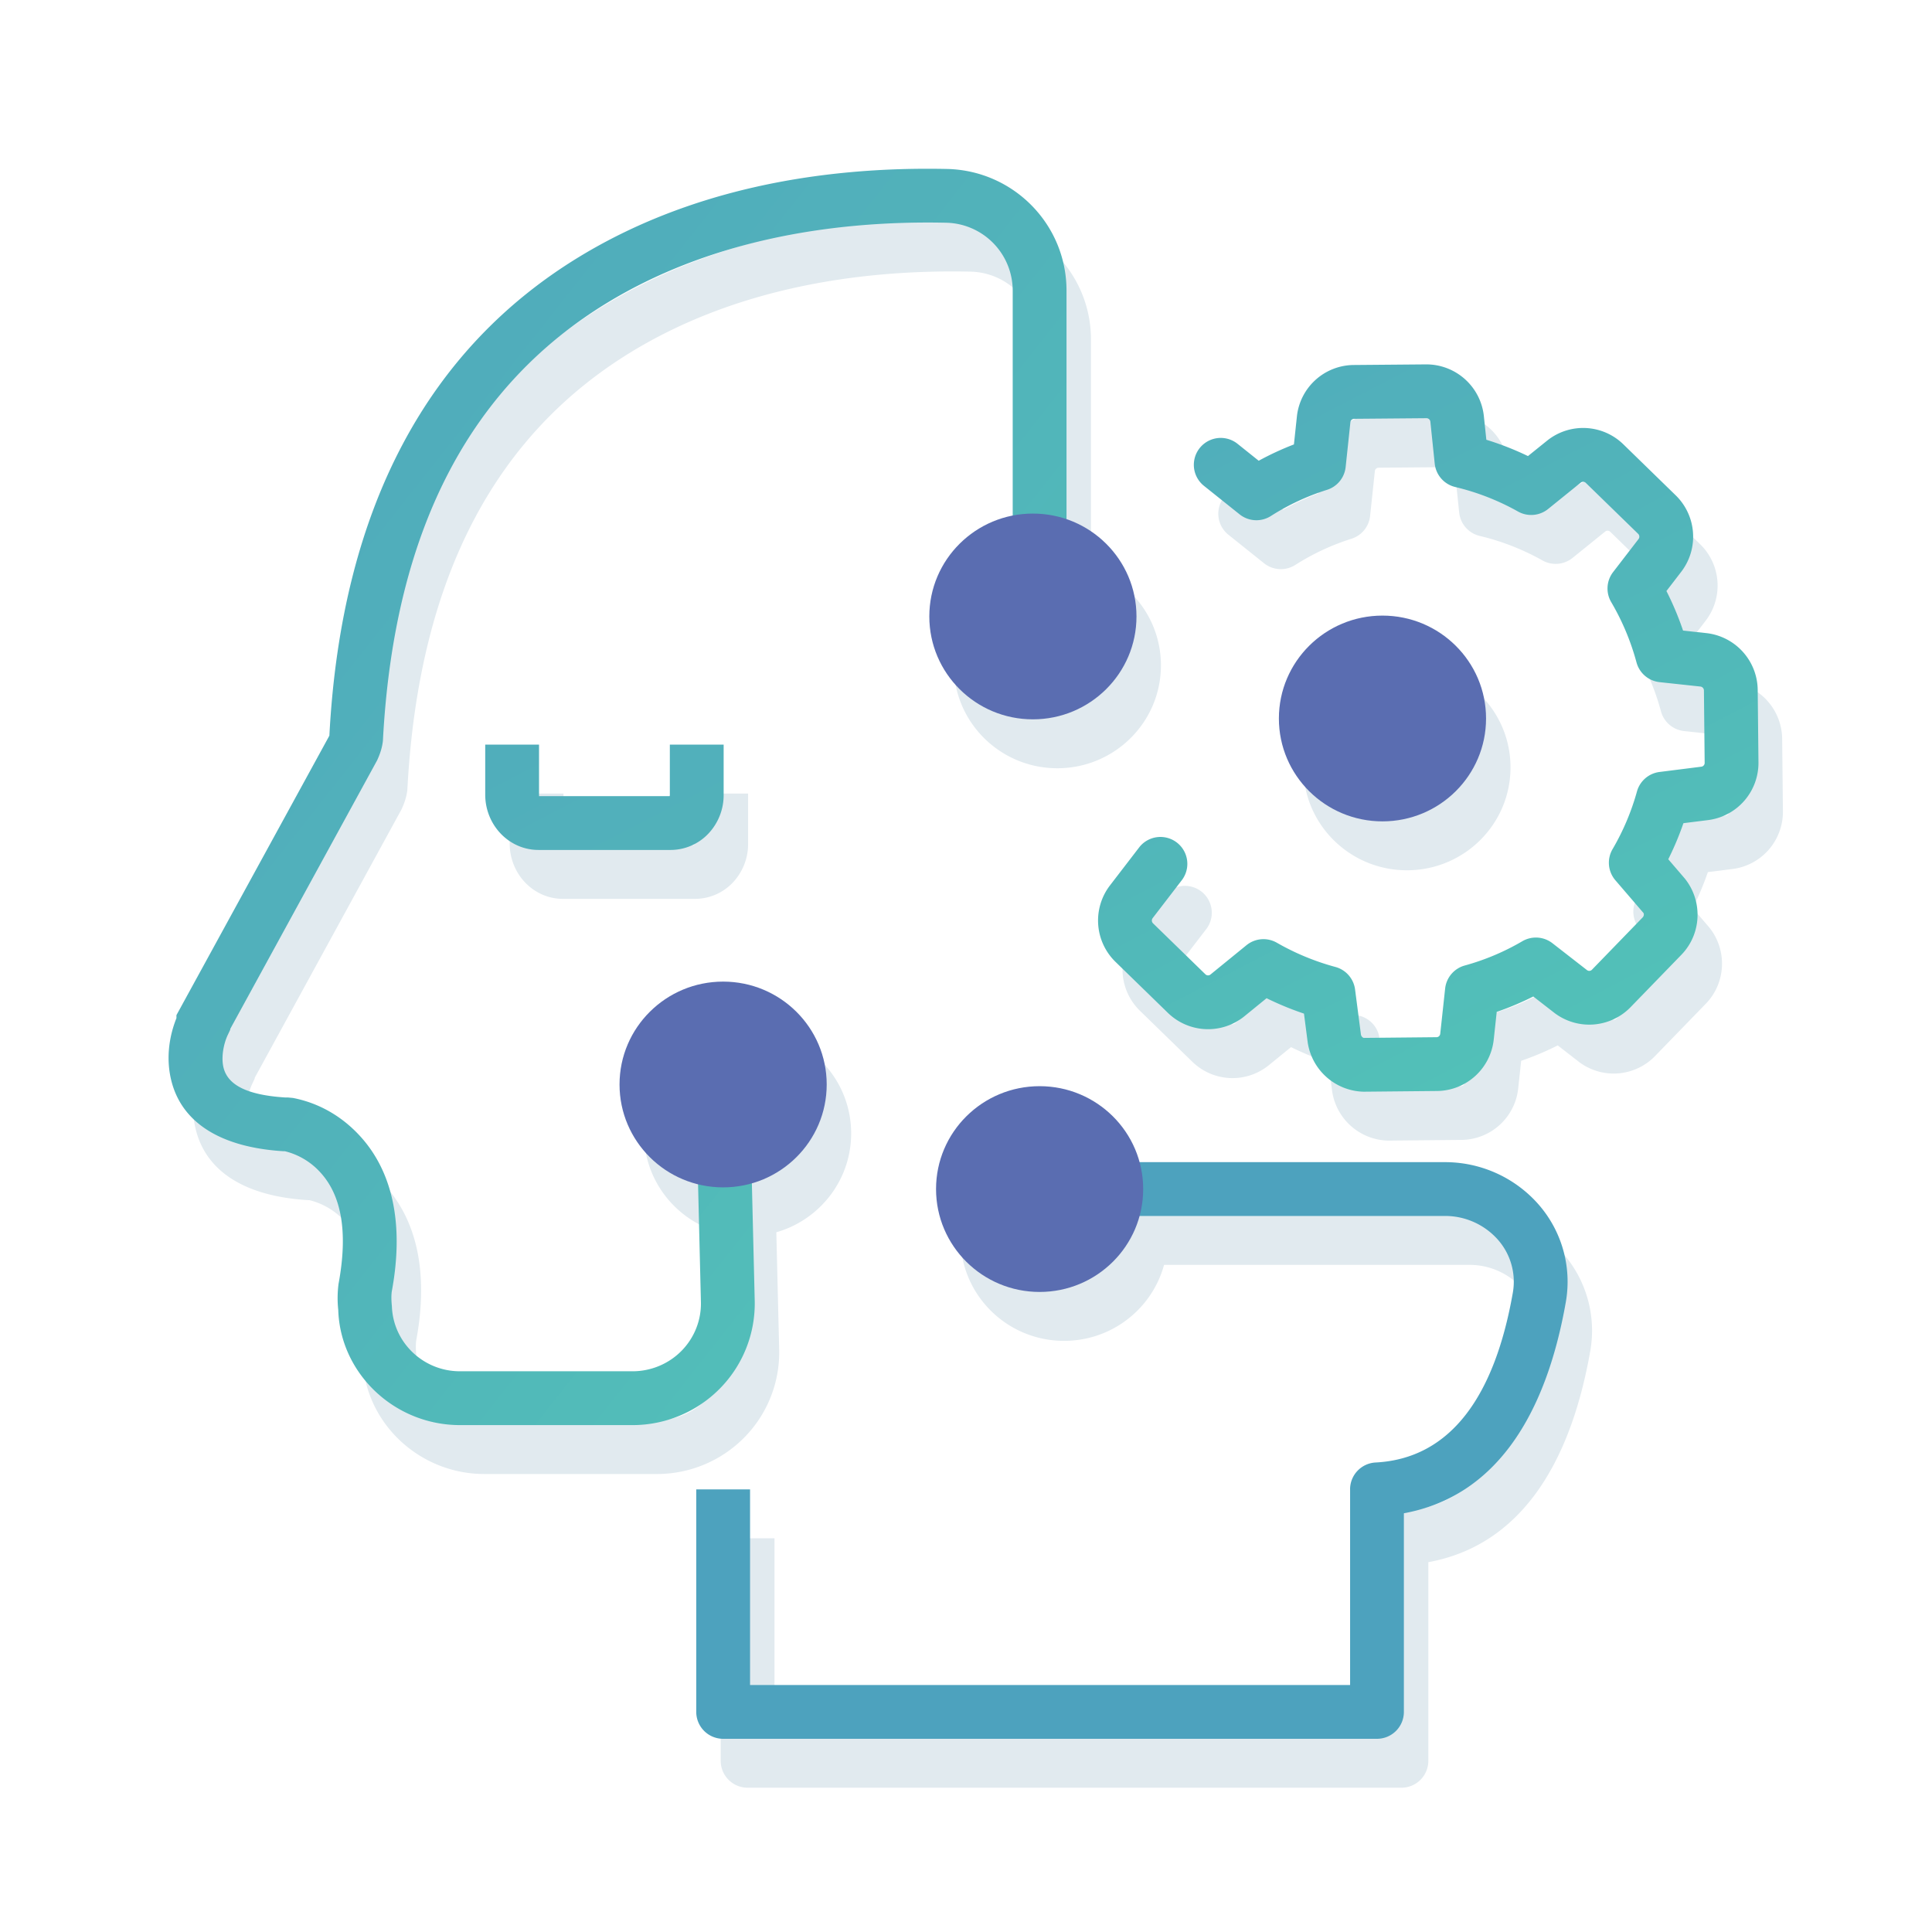 <svg xmlns="http://www.w3.org/2000/svg" width="79" height="79" viewBox="0 0 79 79">
    <defs>
        <linearGradient id="a" x1="-8.056%" x2="92.887%" y1="-15.1%" y2="96.378%">
            <stop offset="0%" stop-color="#4FA4BD"/>
            <stop offset="57%" stop-color="#51B3BA"/>
            <stop offset="100%" stop-color="#52C2B8"/>
        </linearGradient>
    </defs>
    <g fill="none" fill-rule="nonzero">
        <g fill="#E1EAEF">
            <path d="M56.205 62.901a1.1 1.1 0 0 1 1.043-1.099c3.099-.161 4.882-2.76 5.615-6.96a2.598 2.598 0 0 0-.622-2.16 2.881 2.881 0 0 0-2.173-.961H47.161v-2.2h12.904a5.08 5.08 0 0 1 3.827 1.707 4.799 4.799 0 0 1 1.139 3.99c-.817 4.677-2.883 7.974-6.626 8.66V72a1.1 1.1 0 0 1-1.1 1.1H30.57a1.1 1.1 0 0 1-1.1-1.1v-9.099h2.2V70.9h24.536v-7.999zM14.467 32.105c.495-9.508 4.158-15.918 10.226-19.608C29.12 9.806 34.386 8.79 39.77 8.91c2.69.085 4.832 2.273 4.84 4.955v14.22h-2.2V13.867a2.781 2.781 0 0 0-2.7-2.759c-4.99-.11-9.862.83-13.874 3.269-5.434 3.304-8.716 9.049-9.179 17.922-.03.249-.097.49-.238.795l-6.004 10.978v.032l-.104.221c-.165.353-.28.912-.167 1.346.168.644.857 1.1 2.517 1.205h.11l.21.02c.909.175 1.915.642 2.77 1.59 1.29 1.43 1.784 3.561 1.267 6.335-.019.165-.019.332.006.584.048 1.485 1.28 2.668 2.786 2.667h7.052c.755 0 1.477-.3 2.004-.834.525-.533.811-1.251.795-1.99l-.152-6.258 2.2-.053.152 6.26a4.954 4.954 0 0 1-1.43 3.586 5.014 5.014 0 0 1-3.57 1.49h-7.05c-2.691 0-4.9-2.12-4.98-4.711a4.508 4.508 0 0 1 .012-1.064c.41-2.213.078-3.648-.726-4.538a2.88 2.88 0 0 0-1.467-.886h-.056c-2.602-.16-4.146-1.184-4.579-2.849-.242-.93-.096-1.854.2-2.593v-.123l.135-.246 6.101-11.148c.01-.023.018-.048.016-.01z"/>
            <path d="M43.51 54.828c-2.337 0-4.235-1.882-4.235-4.207 0-2.326 1.898-4.207 4.235-4.207 2.337 0 4.235 1.881 4.235 4.207 0 2.325-1.898 4.207-4.235 4.207zM43.235 31.414c-2.337 0-4.235-1.882-4.235-4.207S40.898 23 43.235 23c2.337 0 4.236 1.882 4.236 4.207s-1.899 4.207-4.236 4.207zM57.53 35.586c-2.338 0-4.236-1.881-4.236-4.207 0-2.325 1.898-4.207 4.235-4.207 2.338 0 4.236 1.882 4.236 4.207 0 2.326-1.898 4.207-4.236 4.207zM30.569 50.552c-2.337 0-4.236-1.882-4.236-4.207 0-2.326 1.899-4.207 4.236-4.207 2.337 0 4.235 1.881 4.235 4.207 0 2.325-1.898 4.207-4.235 4.207zM28.39 34.493v-2.045h2.2v2.031a2.292 2.292 0 0 1-.598 1.58 2.133 2.133 0 0 1-1.57.696h-5.398c-1.224 0-2.183-1.03-2.183-2.262v-2.045h2.2v2.045c0 .051.01.062-.017.062h5.357a.163.163 0 0 0 .01-.062z"/>
            <path d="M51.876 43.562a2.354 2.354 0 0 1-3.129-.154l-2.135-2.078a2.36 2.36 0 0 1-.22-3.132l1.203-1.566a1.1 1.1 0 0 1 1.744 1.34l-1.206 1.57a.161.161 0 0 0 .015.213l2.139 2.082a.155.155 0 0 0 .204.016l1.477-1.203a1.1 1.1 0 0 1 1.242-.102c.753.432 1.558.765 2.395.991a1.1 1.1 0 0 1 .804.92l.24 1.844c.013.078.079.136.123.137l2.968-.029c.078 0 .144-.06.152-.143l.2-1.845a1.1 1.1 0 0 1 .802-.943 9.818 9.818 0 0 0 2.355-.993 1.1 1.1 0 0 1 1.23.081l1.41 1.097c.063.05.152.043.205-.012l2.074-2.139c.056-.056.06-.148.032-.185l-1.147-1.335a1.1 1.1 0 0 1-.115-1.272c.433-.74.769-1.533.998-2.359a1.1 1.1 0 0 1 .923-.797l1.711-.216a.155.155 0 0 0 .134-.154l-.03-2.963a.162.162 0 0 0-.144-.16l-1.669-.18a1.1 1.1 0 0 1-.944-.807 10.007 10.007 0 0 0-1.034-2.465 1.1 1.1 0 0 1 .077-1.228L68 24.042a.161.161 0 0 0-.015-.213l-2.14-2.083a.156.156 0 0 0-.207-.012l-1.337 1.08a1.1 1.1 0 0 1-1.23.102 9.93 9.93 0 0 0-2.565-1.002 1.1 1.1 0 0 1-.84-.956l-.178-1.716a.161.161 0 0 0-.16-.142l-2.958.025a.155.155 0 0 0-.152.14l-.194 1.832a1.1 1.1 0 0 1-.764.933 9.681 9.681 0 0 0-2.294 1.07 1.1 1.1 0 0 1-1.278-.068l-1.468-1.174a1.1 1.1 0 0 1 1.374-1.718l.875.7a11.88 11.88 0 0 1 1.44-.667l.121-1.138a2.355 2.355 0 0 1 2.32-2.11l2.958-.025a2.366 2.366 0 0 1 2.365 2.092l.104.99c.583.179 1.152.402 1.702.667l.778-.627a2.354 2.354 0 0 1 3.129.153l2.135 2.08a2.36 2.36 0 0 1 .22 3.132l-.6.78c.265.522.492 1.063.68 1.618l.944.102a2.362 2.362 0 0 1 2.108 2.321l.031 2.967a2.357 2.357 0 0 1-2.054 2.358l-1.014.127c-.174.505-.382.998-.62 1.475l.676.788c.75.933.684 2.28-.15 3.129l-2.07 2.134a2.355 2.355 0 0 1-3.135.214l-.84-.653c-.484.243-.984.454-1.496.63l-.121 1.124a2.355 2.355 0 0 1-2.318 2.11l-3.001.029a2.368 2.368 0 0 1-2.29-2.024l-.151-1.169a12.323 12.323 0 0 1-1.529-.63l-.915.745z"/>
        </g>
        <path fill="#4DA2BE" d="M55.205 60.901a1.1 1.1 0 0 1 1.043-1.099c3.099-.161 4.882-2.76 5.615-6.96a2.598 2.598 0 0 0-.622-2.16 2.881 2.881 0 0 0-2.173-.961H46.161v-2.2h12.904a5.08 5.08 0 0 1 3.827 1.707 4.799 4.799 0 0 1 1.139 3.99c-.817 4.677-2.883 7.974-6.626 8.66V70a1.1 1.1 0 0 1-1.1 1.1H29.57a1.1 1.1 0 0 1-1.1-1.1v-9.099h2.2V68.9h24.536v-7.999z"/>
        <path fill="url(#a)" d="M7.467 24.105c.495-9.508 4.158-15.918 10.226-19.608C22.12 1.806 27.386.79 32.77.91c2.69.085 4.832 2.273 4.84 4.955v14.22h-2.2V5.867a2.781 2.781 0 0 0-2.7-2.759c-4.99-.11-9.862.83-13.874 3.269-5.434 3.304-8.716 9.049-9.179 17.922-.03.249-.097.49-.238.795L3.415 36.072v.032l-.104.221c-.165.353-.28.912-.167 1.346.168.644.857 1.1 2.517 1.205h.11l.21.02c.909.175 1.915.642 2.77 1.59 1.29 1.43 1.784 3.561 1.267 6.335-.019.165-.019.332.006.584.048 1.485 1.28 2.668 2.786 2.667h7.052c.755 0 1.477-.3 2.004-.834.525-.533.811-1.251.795-1.99l-.152-6.258 2.2-.053.152 6.26a4.954 4.954 0 0 1-1.43 3.586 5.014 5.014 0 0 1-3.57 1.49h-7.05c-2.691 0-4.9-2.12-4.98-4.711a4.508 4.508 0 0 1 .012-1.064c.41-2.213.078-3.648-.726-4.538a2.88 2.88 0 0 0-1.467-.886h-.056c-2.602-.16-4.146-1.184-4.579-2.849-.242-.93-.096-1.854.2-2.593v-.123l.135-.246L7.45 24.115c.01-.023.018-.048.016-.01z" transform="translate(6 6)"/>
        <path fill="#5A6DB1" d="M42.235 29.414c-2.337 0-4.235-1.882-4.235-4.207S39.898 21 42.235 21c2.337 0 4.236 1.882 4.236 4.207s-1.899 4.207-4.236 4.207zM56.53 33.586c-2.338 0-4.236-1.881-4.236-4.207 0-2.325 1.898-4.207 4.235-4.207 2.338 0 4.236 1.882 4.236 4.207 0 2.326-1.898 4.207-4.236 4.207zM42.51 52.828c-2.337 0-4.235-1.882-4.235-4.207 0-2.326 1.898-4.207 4.235-4.207 2.337 0 4.235 1.881 4.235 4.207 0 2.325-1.898 4.207-4.235 4.207zM29.569 48.552c-2.337 0-4.236-1.882-4.236-4.207 0-2.326 1.899-4.207 4.236-4.207 2.337 0 4.235 1.881 4.235 4.207 0 2.325-1.898 4.207-4.235 4.207z"/>
        <path fill="url(#a)" d="M21.39 26.493v-2.045h2.2v2.031a2.292 2.292 0 0 1-.598 1.58 2.133 2.133 0 0 1-1.57.696h-5.398c-1.224 0-2.183-1.03-2.183-2.262v-2.045h2.2v2.045c0 .051.01.062-.017.062h5.357a.163.163 0 0 0 .01-.062zM44.876 35.562a2.354 2.354 0 0 1-3.129-.154l-2.135-2.078a2.36 2.36 0 0 1-.22-3.132l1.203-1.566a1.1 1.1 0 0 1 1.744 1.34l-1.206 1.57a.161.161 0 0 0 .015.213l2.139 2.082a.155.155 0 0 0 .204.016l1.477-1.203a1.1 1.1 0 0 1 1.242-.102c.753.432 1.558.765 2.395.991a1.1 1.1 0 0 1 .804.92l.24 1.844c.013.078.079.136.123.137l2.968-.029c.078 0 .144-.06.152-.143l.2-1.845a1.1 1.1 0 0 1 .802-.943 9.818 9.818 0 0 0 2.355-.993 1.1 1.1 0 0 1 1.23.081l1.41 1.097c.063.05.152.043.205-.012l2.074-2.139c.056-.056.06-.148.032-.185l-1.147-1.335a1.1 1.1 0 0 1-.115-1.272c.433-.74.769-1.533.998-2.359a1.1 1.1 0 0 1 .923-.797l1.711-.216a.155.155 0 0 0 .134-.154l-.03-2.963a.162.162 0 0 0-.144-.16l-1.669-.18a1.1 1.1 0 0 1-.944-.807 10.007 10.007 0 0 0-1.034-2.465 1.1 1.1 0 0 1 .077-1.228L61 16.042a.161.161 0 0 0-.015-.213l-2.14-2.083a.156.156 0 0 0-.207-.012l-1.337 1.08a1.1 1.1 0 0 1-1.23.102 9.93 9.93 0 0 0-2.565-1.002 1.1 1.1 0 0 1-.84-.956l-.178-1.716a.161.161 0 0 0-.16-.142l-2.958.025a.155.155 0 0 0-.152.14l-.194 1.832a1.1 1.1 0 0 1-.764.933 9.681 9.681 0 0 0-2.294 1.07 1.1 1.1 0 0 1-1.278-.068l-1.468-1.174a1.1 1.1 0 0 1 1.374-1.718l.875.7a11.88 11.88 0 0 1 1.44-.667l.121-1.138a2.355 2.355 0 0 1 2.32-2.11l2.958-.025a2.366 2.366 0 0 1 2.365 2.092l.104.99c.583.179 1.152.402 1.702.667l.778-.627a2.354 2.354 0 0 1 3.129.153l2.135 2.08a2.36 2.36 0 0 1 .22 3.132l-.6.78c.265.522.492 1.063.68 1.618l.944.102a2.362 2.362 0 0 1 2.108 2.321l.031 2.967a2.357 2.357 0 0 1-2.054 2.358l-1.014.127c-.174.505-.382.998-.62 1.475l.676.788c.75.933.684 2.28-.15 3.129l-2.07 2.134a2.355 2.355 0 0 1-3.135.214l-.84-.653c-.484.243-.984.454-1.496.63l-.121 1.124a2.355 2.355 0 0 1-2.318 2.11l-3.001.029a2.368 2.368 0 0 1-2.29-2.024l-.151-1.169a12.323 12.323 0 0 1-1.529-.63l-.915.745z" transform="translate(6 6)"/>
    </g>
</svg>
